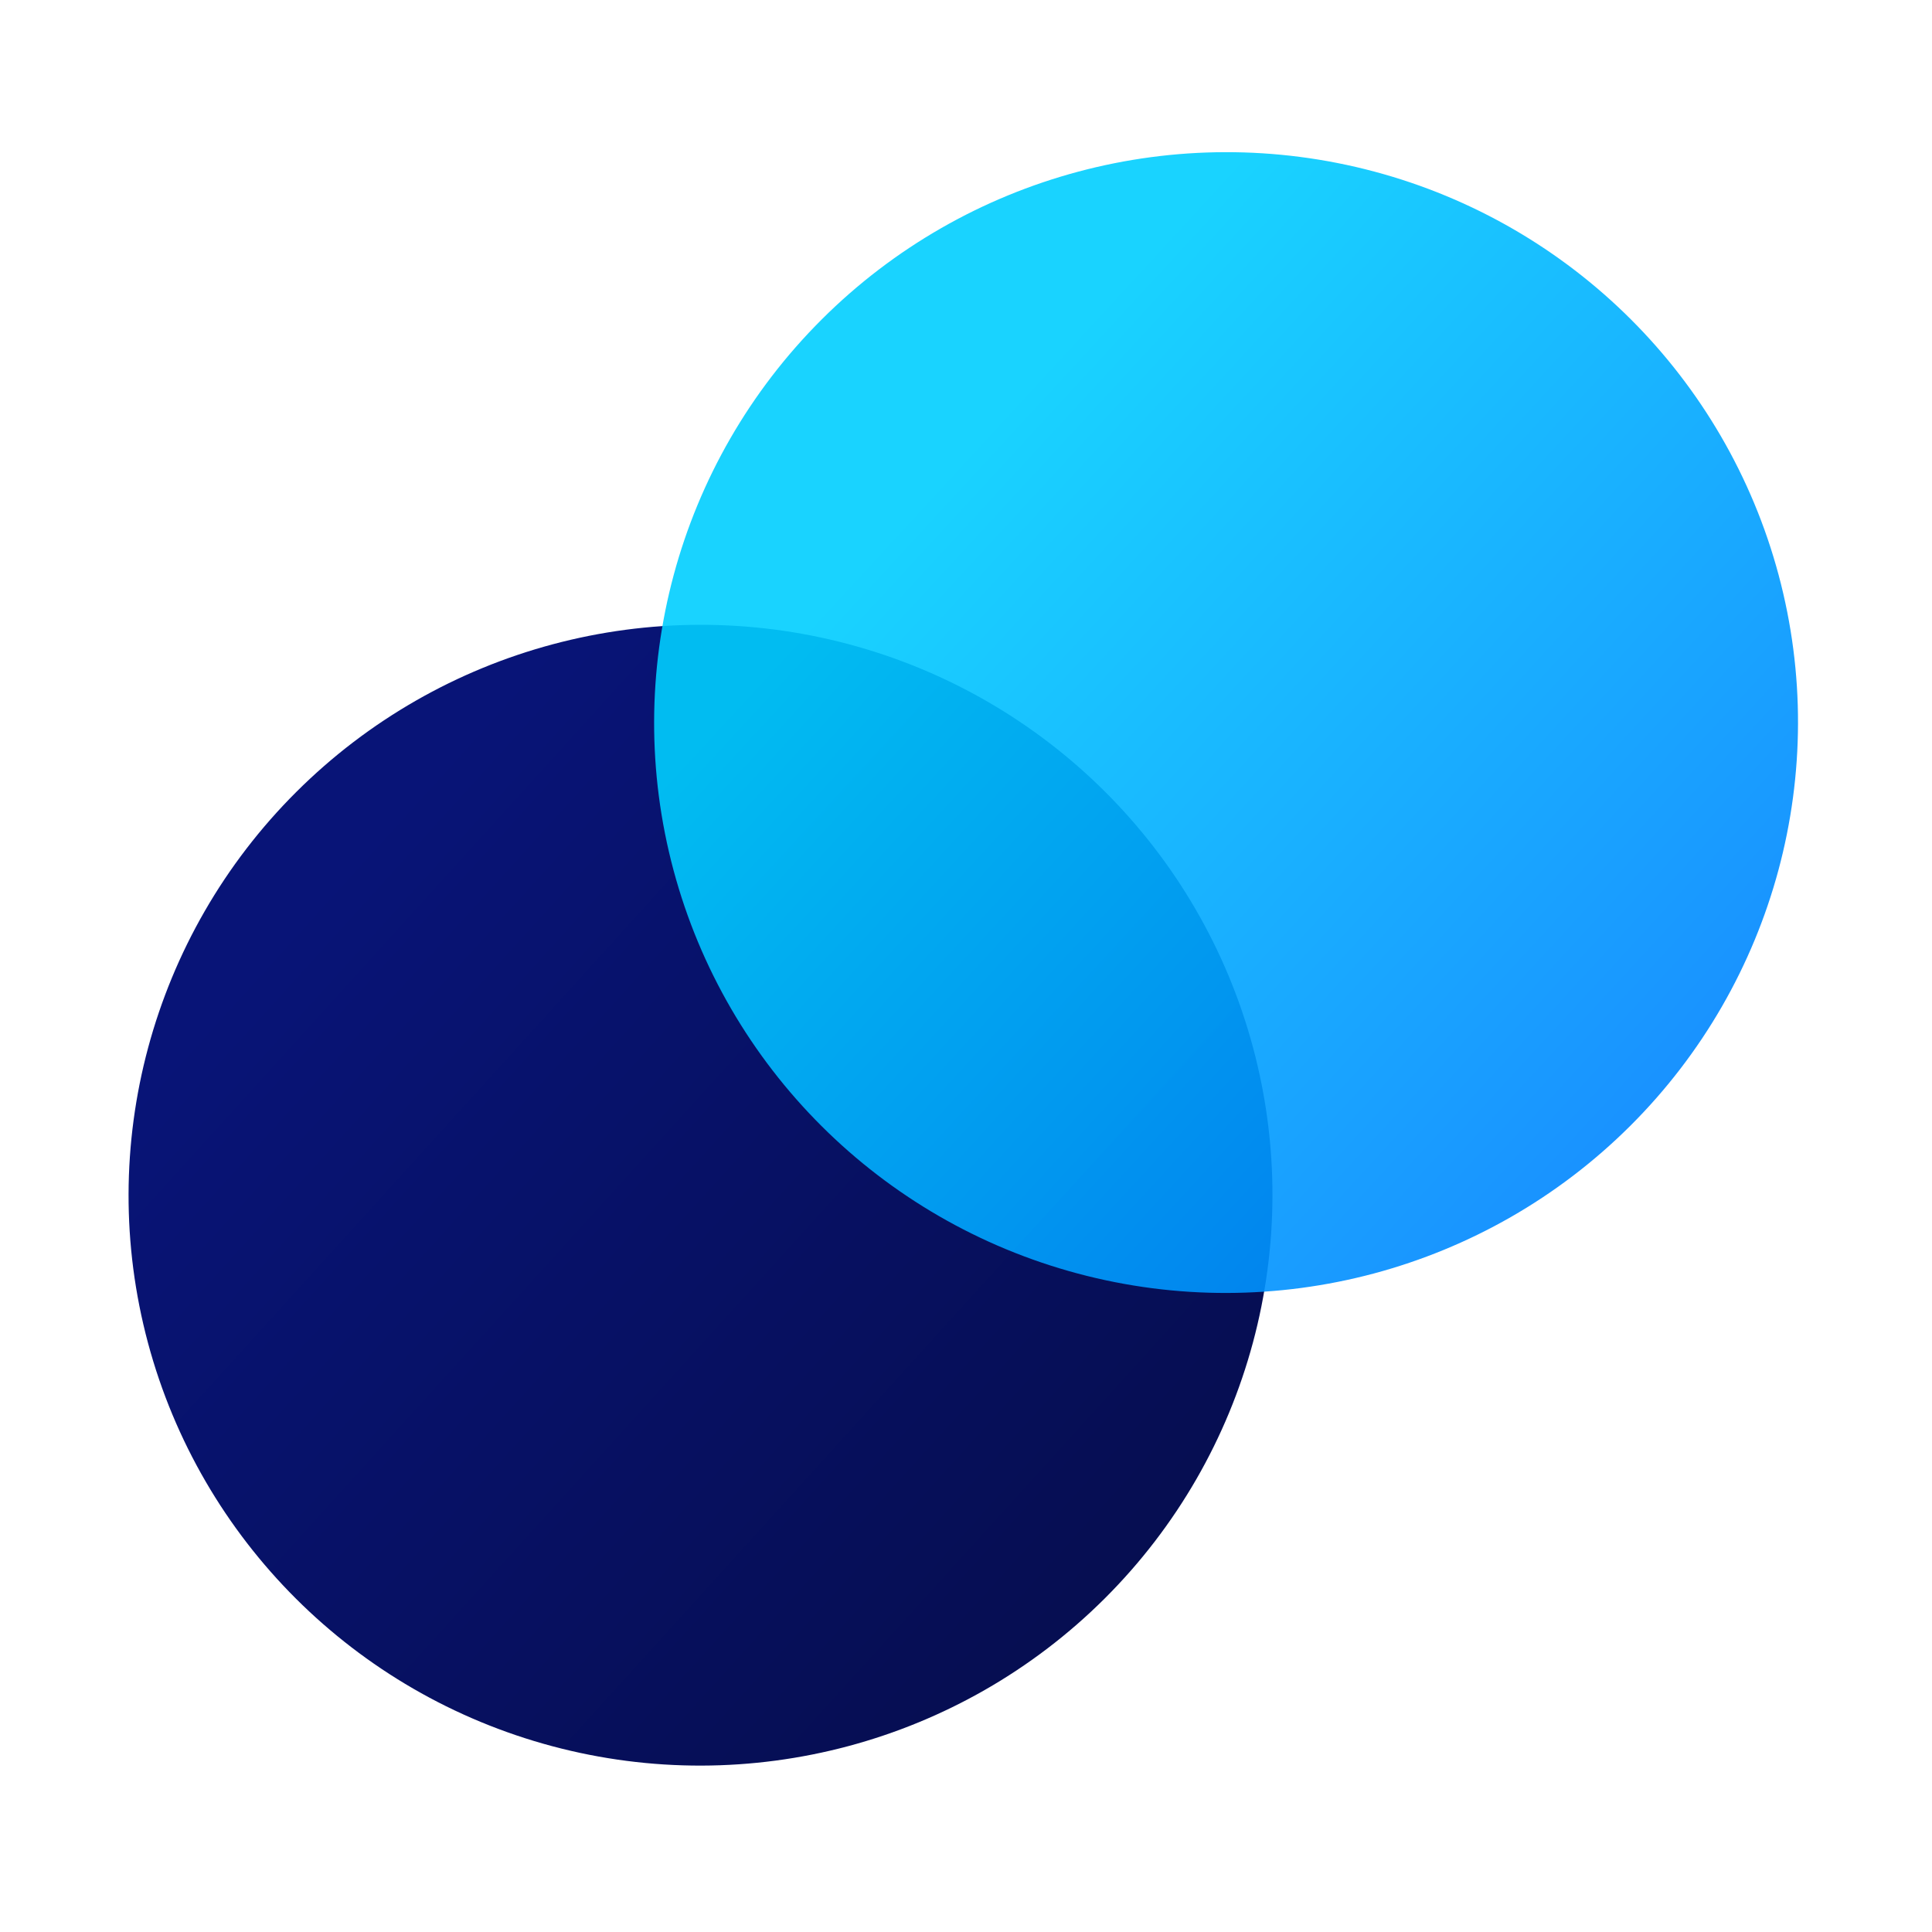 <svg width="36" height="36" viewBox="0 0 36 36" fill="none" xmlns="http://www.w3.org/2000/svg">
<ellipse rx="10.628" ry="10.655" transform="matrix(0.26 -0.966 0.966 0.258 13.053 22.271)" fill="url(#paint0_linear_32_496)"/>
<ellipse rx="10.628" ry="10.655" transform="matrix(0.26 -0.966 0.966 0.258 22.846 13.464)" fill="url(#paint1_linear_32_496)" fill-opacity="0.9"/>
<defs>
<linearGradient id="paint0_linear_32_496" x1="2.964" y1="24.077" x2="16.282" y2="-1.837" gradientUnits="userSpaceOnUse">
<stop offset="0.033" stop-color="#050B41"/>
<stop offset="1" stop-color="#081477"/>
</linearGradient>
<linearGradient id="paint1_linear_32_496" x1="11.998" y1="-1.701" x2="-0.048" y2="21.285" gradientUnits="userSpaceOnUse">
<stop stop-color="#00CFFF"/>
<stop offset="1" stop-color="#0065FF"/>
<stop offset="1" stop-color="#005BEC"/>
</linearGradient>
</defs>
</svg>

